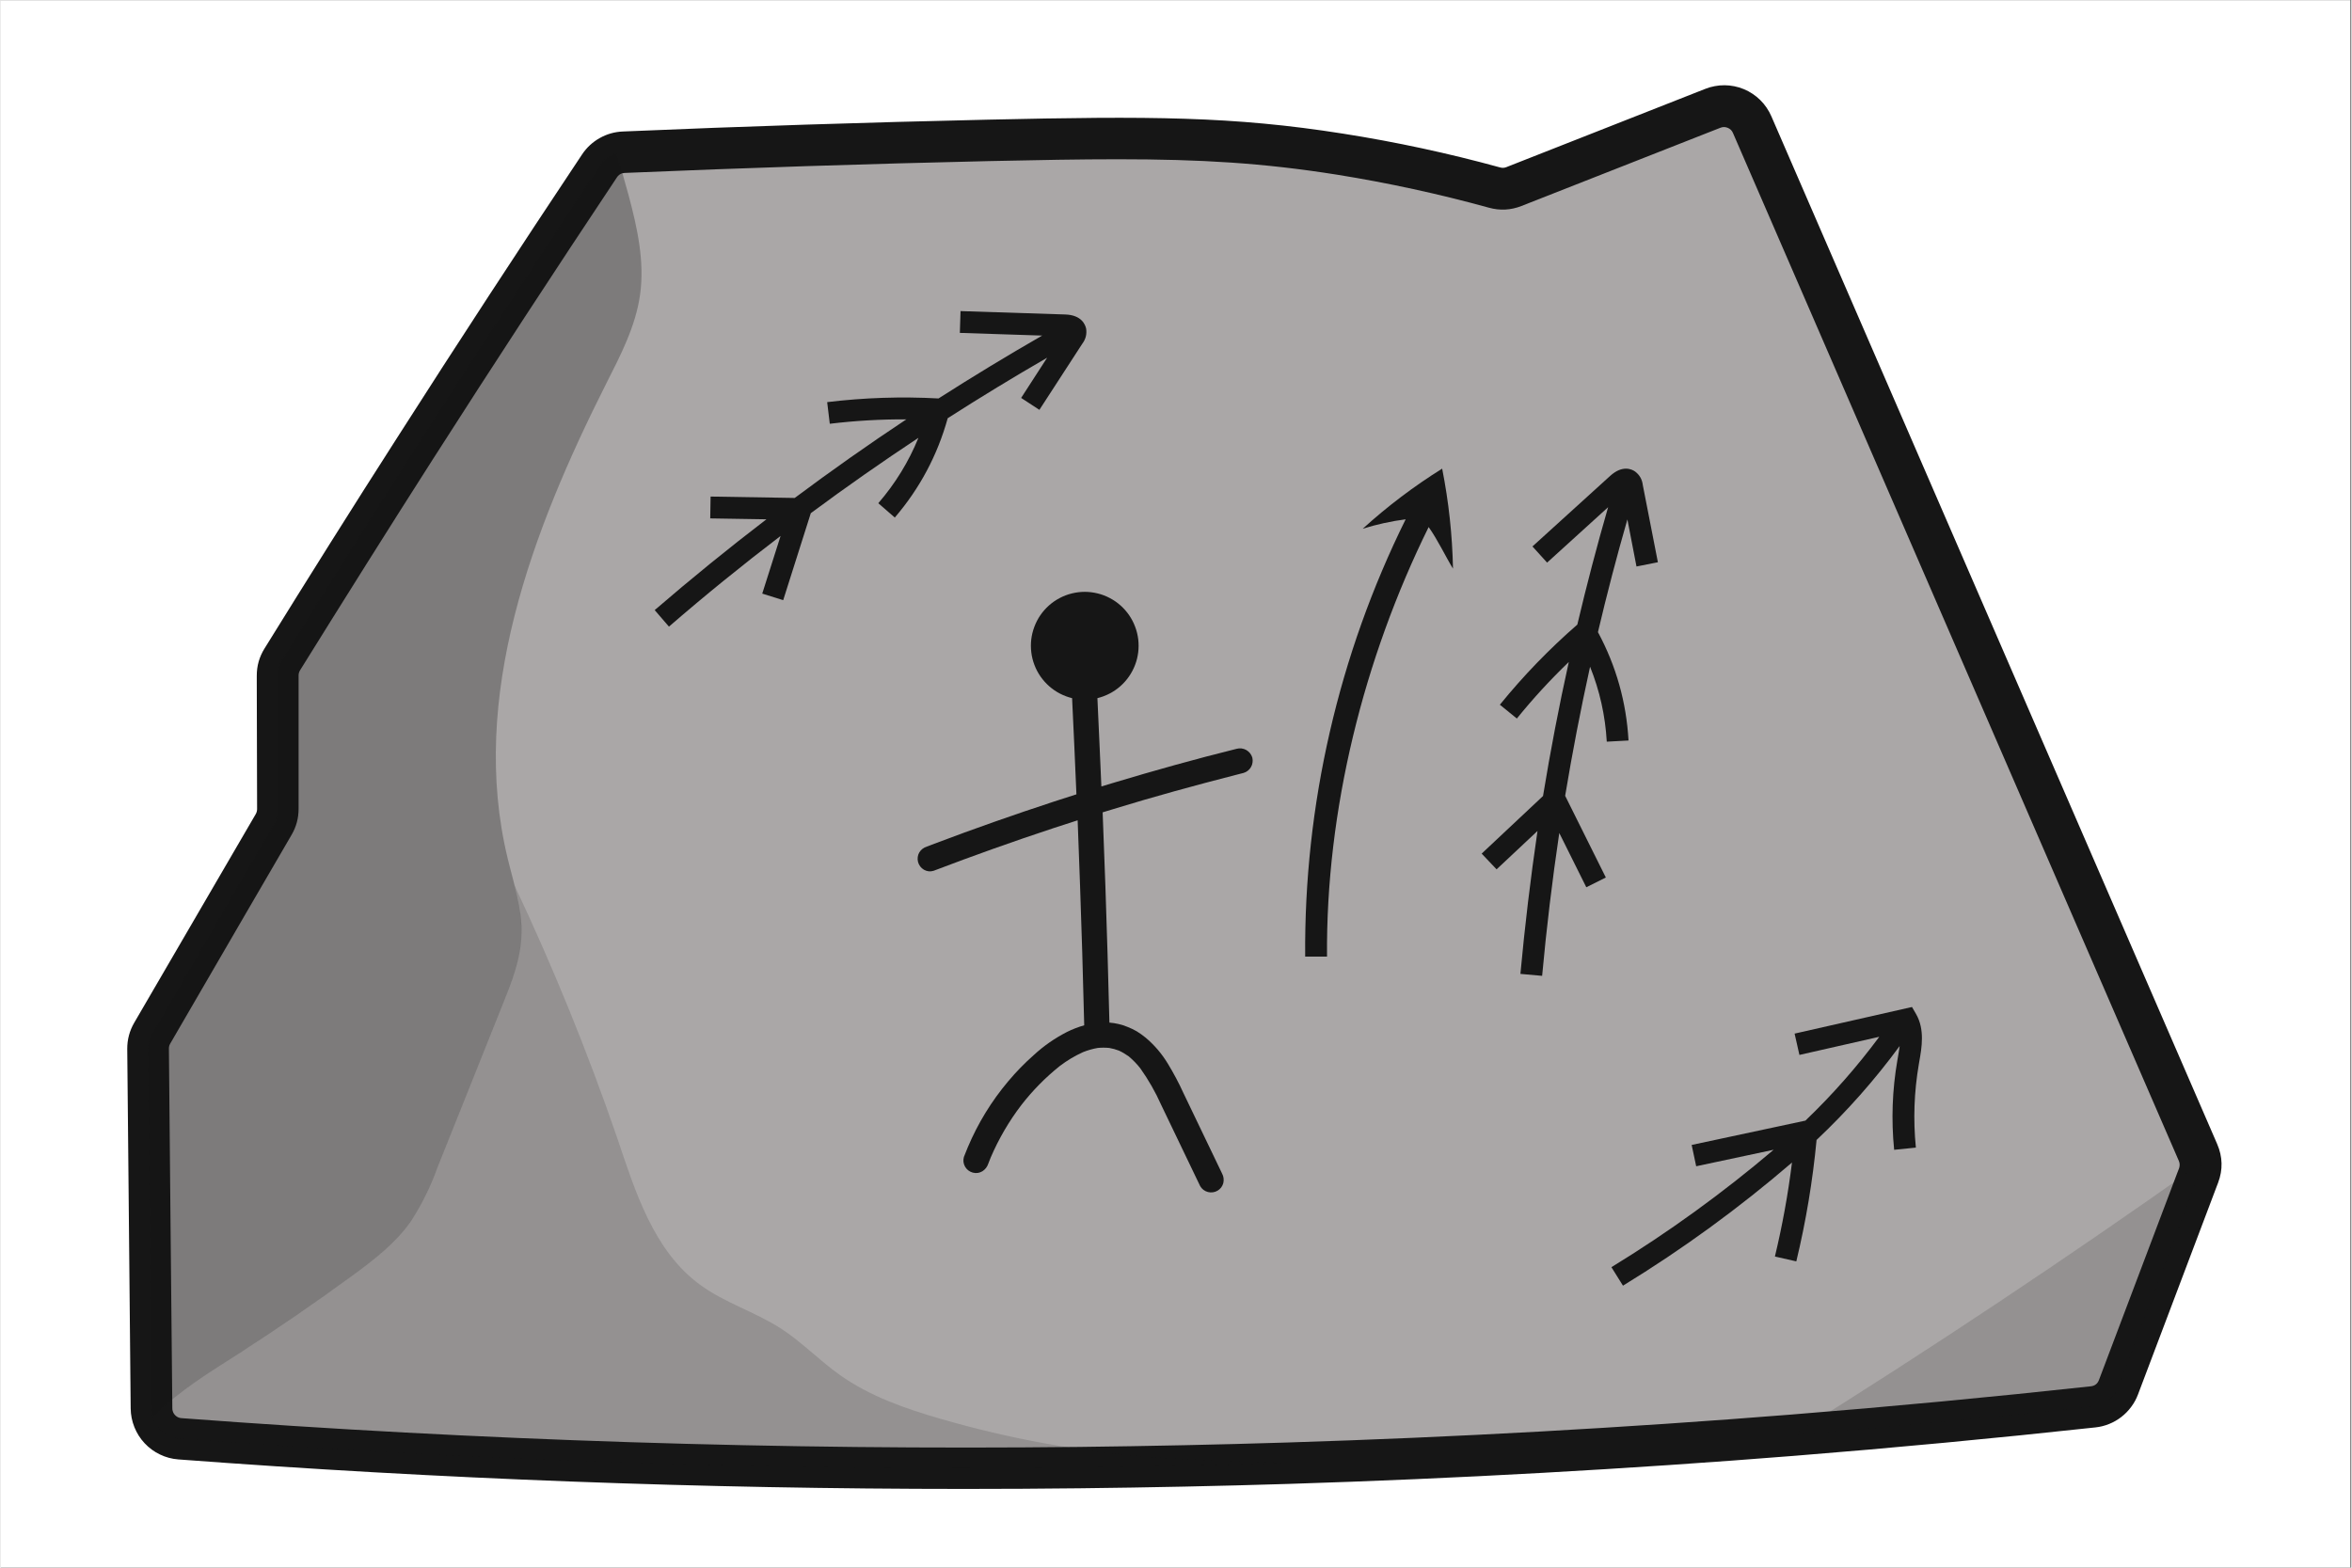 <svg xmlns="http://www.w3.org/2000/svg" xmlns:xlink="http://www.w3.org/1999/xlink" width="300" zoomAndPan="magnify" viewBox="0 0 224.88 150" height="200" preserveAspectRatio="xMidYMid meet" version="1.0"><rect x="0" y="0" width="224.88" height="150" fill="#808080" stroke="none"/><defs><clipPath id="d44ff2e535"><path d="M 0 0.039 L 224.762 0.039 L 224.762 149.961 L 0 149.961 Z M 0 0.039 " clip-rule="nonzero"/></clipPath><clipPath id="4f03cd5754"><path d="M 12 8 L 212.777 8 L 212.777 142.465 L 12 142.465 Z M 12 8 " clip-rule="nonzero"/></clipPath></defs><g clip-path="url(#d44ff2e535)"><path fill="#ffffff" d="M 0 0.039 L 224.879 0.039 L 224.879 149.961 L 0 149.961 Z M 0 0.039 " fill-opacity="1" fill-rule="nonzero"/><path fill="#ffffff" d="M 0 0.039 L 224.879 0.039 L 224.879 149.961 L 0 149.961 Z M 0 0.039 " fill-opacity="1" fill-rule="nonzero"/></g><path fill="#aaa7a7" d="M 210.266 112.465 L 202.594 132.715 C 202.398 133.23 202.082 133.66 201.645 134 C 201.211 134.336 200.715 134.535 200.168 134.594 C 190.867 135.598 181.285 136.504 171.418 137.312 C 155.98 138.539 139.875 139.465 123.125 139.988 C 116.598 140.188 109.973 140.328 103.254 140.41 C 72.496 140.754 43.695 139.652 17.133 137.652 C 16.531 137.605 15.996 137.395 15.523 137.02 C 15.051 136.641 14.727 136.164 14.551 135.586 C 14.461 135.316 14.418 135.035 14.418 134.75 C 14.355 127.762 14.289 120.77 14.219 113.773 C 14.168 109.301 14.133 104.828 14.105 100.363 C 14.102 99.824 14.234 99.324 14.504 98.859 C 18.375 92.176 22.25 85.516 26.125 78.883 C 26.395 78.418 26.527 77.918 26.523 77.379 C 26.523 73.125 26.523 68.871 26.523 64.621 C 26.52 64.059 26.664 63.539 26.961 63.062 C 31.137 56.305 35.379 49.57 39.68 42.863 C 45.469 33.805 51.344 24.805 57.305 15.859 C 57.562 15.469 57.898 15.16 58.309 14.93 C 58.715 14.699 59.152 14.574 59.621 14.555 C 70.559 14.094 82.215 13.699 94.527 13.426 C 109.766 13.078 117.742 13.098 128.141 14.738 C 133.129 15.527 138.059 16.59 142.926 17.926 C 143.555 18.098 144.172 18.062 144.781 17.824 L 163.805 10.336 C 164.16 10.199 164.527 10.133 164.91 10.137 C 165.289 10.141 165.656 10.215 166.008 10.363 C 166.359 10.508 166.672 10.715 166.941 10.98 C 167.215 11.25 167.426 11.559 167.578 11.906 C 181.797 44.688 196.012 77.469 210.227 110.25 C 210.375 110.59 210.457 110.945 210.473 111.312 C 210.48 111.711 210.41 112.094 210.266 112.465 Z M 210.266 112.465 " fill-opacity="1" fill-rule="nonzero"/><g clip-path="url(#4f03cd5754)"><path fill="#161616" d="M 92.199 142.465 C 67.164 142.465 41.918 141.516 17 139.641 C 16.383 139.594 15.797 139.438 15.242 139.168 C 14.684 138.902 14.195 138.543 13.773 138.09 C 13.352 137.641 13.027 137.125 12.797 136.555 C 12.566 135.98 12.449 135.383 12.441 134.766 C 12.375 127.773 12.309 120.785 12.242 113.793 L 12.113 100.363 C 12.109 99.465 12.332 98.629 12.781 97.855 C 15.188 93.734 17.586 89.613 19.984 85.484 L 24.402 77.898 C 24.488 77.75 24.531 77.59 24.535 77.422 L 24.504 65.32 L 24.504 64.66 C 24.5 63.719 24.746 62.848 25.246 62.047 C 29.395 55.344 33.68 48.516 37.98 41.809 C 43.742 32.789 49.68 23.695 55.625 14.773 C 56.062 14.117 56.625 13.598 57.309 13.211 C 57.996 12.824 58.73 12.617 59.516 12.582 C 71.117 12.082 82.875 11.711 94.461 11.449 C 109.98 11.102 117.867 11.121 128.434 12.789 C 133.5 13.586 138.508 14.664 143.453 16.023 C 143.652 16.078 143.852 16.07 144.043 15.992 L 163.07 8.504 C 163.363 8.387 163.668 8.297 163.98 8.242 C 164.289 8.184 164.605 8.152 164.922 8.156 C 165.238 8.16 165.551 8.191 165.859 8.254 C 166.172 8.316 166.473 8.41 166.766 8.531 C 167.059 8.652 167.336 8.801 167.598 8.977 C 167.863 9.152 168.109 9.352 168.332 9.574 C 168.559 9.797 168.762 10.039 168.938 10.301 C 169.117 10.562 169.27 10.84 169.395 11.129 C 183.605 43.887 197.82 76.664 212.039 109.457 C 212.57 110.684 212.602 111.922 212.129 113.172 L 211.977 113.57 C 209.473 120.184 206.969 126.801 204.469 133.422 C 204.309 133.848 204.094 134.246 203.82 134.609 C 203.551 134.977 203.234 135.301 202.875 135.578 C 202.516 135.855 202.125 136.082 201.703 136.25 C 201.281 136.422 200.844 136.531 200.391 136.578 C 190.82 137.621 181.129 138.535 171.586 139.297 C 155.566 140.574 139.281 141.48 123.199 141.984 C 116.598 142.188 109.898 142.328 103.281 142.402 C 99.602 142.445 95.906 142.465 92.199 142.465 Z M 106.879 15.238 C 103.293 15.238 99.281 15.309 94.551 15.414 C 82.988 15.676 71.258 16.059 59.688 16.547 C 59.609 16.551 59.531 16.562 59.457 16.582 C 59.246 16.652 59.078 16.781 58.957 16.969 C 53.027 25.871 47.105 34.941 41.355 43.934 C 37.066 50.645 32.789 57.469 28.648 64.129 C 28.555 64.281 28.504 64.449 28.504 64.629 L 28.504 65.277 C 28.504 69.312 28.504 73.348 28.504 77.375 C 28.508 78.273 28.285 79.109 27.832 79.883 L 23.418 87.469 L 16.223 99.859 C 16.133 100.016 16.09 100.184 16.098 100.363 L 16.223 113.785 C 16.293 120.773 16.359 127.766 16.426 134.762 C 16.426 134.852 16.438 134.941 16.469 135.027 C 16.523 135.211 16.629 135.367 16.781 135.488 C 16.93 135.609 17.105 135.68 17.297 135.691 C 45.777 137.836 74.688 138.766 103.227 138.445 C 109.816 138.367 116.484 138.23 123.066 138.023 C 139.086 137.523 155.293 136.625 171.258 135.352 C 180.77 134.594 190.418 133.684 199.953 132.645 C 200.336 132.605 200.598 132.402 200.734 132.039 C 203.238 125.422 205.742 118.805 208.242 112.184 L 208.395 111.789 C 208.438 111.668 208.457 111.547 208.453 111.418 C 208.449 111.301 208.422 111.188 208.375 111.078 C 194.16 78.293 179.945 45.512 165.723 12.73 C 165.625 12.492 165.457 12.328 165.219 12.23 C 164.984 12.133 164.75 12.133 164.512 12.227 L 145.484 19.711 C 144.469 20.109 143.434 20.164 142.383 19.875 C 137.582 18.551 132.719 17.496 127.801 16.707 C 120.746 15.594 114.859 15.238 106.879 15.238 Z M 210.266 112.477 Z M 210.266 112.477 " fill-opacity="1" fill-rule="nonzero"/></g><path fill="#161616" d="M 210.266 112.465 L 202.594 132.715 C 202.398 133.23 202.082 133.66 201.645 134 C 201.211 134.336 200.715 134.535 200.168 134.594 C 190.867 135.598 181.285 136.504 171.418 137.312 C 184.684 129.031 197.699 120.367 210.473 111.312 C 210.48 111.711 210.41 112.094 210.266 112.465 Z M 210.266 112.465 " fill-opacity="0.15" fill-rule="nonzero"/><path fill="#161616" d="M 61.168 28.223 C 60.742 31.23 59.316 33.969 57.949 36.672 C 50.832 50.797 44.777 66.746 48.508 82.141 C 49.082 84.531 49.902 86.918 49.828 89.375 C 49.754 91.832 48.863 94.02 47.98 96.23 C 45.914 101.395 43.848 106.559 41.781 111.73 C 41.141 113.52 40.305 115.215 39.277 116.816 C 37.809 118.934 35.723 120.535 33.645 122.062 C 30.141 124.637 26.551 127.102 22.871 129.461 C 20.027 131.277 17.113 133.047 14.719 135.426 L 14.566 135.586 C 14.477 135.316 14.434 135.035 14.434 134.75 L 14.105 100.363 C 14.102 99.824 14.234 99.324 14.504 98.859 C 18.375 92.176 22.25 85.516 26.125 78.883 C 26.395 78.418 26.527 77.918 26.523 77.379 C 26.523 73.125 26.523 68.871 26.523 64.621 C 26.52 64.059 26.664 63.539 26.961 63.062 C 31.137 56.305 35.379 49.57 39.68 42.863 C 45.469 33.805 51.344 24.805 57.305 15.859 C 57.691 15.266 58.227 14.863 58.906 14.652 C 59.32 15.988 59.711 17.344 60.082 18.715 C 60.914 21.824 61.621 25.043 61.168 28.223 Z M 61.168 28.223 " fill-opacity="0.3" fill-rule="nonzero"/><path fill="#161616" d="M 123.125 139.988 C 116.598 140.188 109.973 140.328 103.254 140.41 C 72.496 140.754 43.695 139.652 17.133 137.652 C 16.531 137.605 15.996 137.395 15.523 137.02 C 15.051 136.641 14.727 136.164 14.551 135.586 L 14.707 135.426 C 17.098 133.047 20.012 131.277 22.855 129.461 C 26.527 127.125 30.121 124.656 33.637 122.062 C 35.715 120.535 37.797 118.934 39.27 116.816 C 40.297 115.215 41.129 113.52 41.773 111.73 C 43.836 106.562 45.902 101.398 47.973 96.23 C 48.852 94.02 49.75 91.754 49.82 89.375 C 49.812 87.789 49.594 86.234 49.156 84.707 C 52.855 92.551 56.121 100.57 58.945 108.766 C 60.703 113.984 62.453 119.668 66.902 122.926 C 69.27 124.664 72.18 125.523 74.648 127.117 C 76.652 128.414 78.332 130.176 80.285 131.562 C 83.145 133.594 86.516 134.77 89.879 135.746 C 96.621 137.703 103.492 138.941 110.492 139.457 C 114.688 139.758 118.918 139.801 123.125 139.988 Z M 123.125 139.988 " fill-opacity="0.15" fill-rule="nonzero"/><path fill="#161616" d="M 156.492 54.203 L 158.539 53.797 L 157.094 46.402 C 157.031 45.867 156.785 45.438 156.355 45.113 C 156.031 44.887 155.141 44.477 153.973 45.535 L 146.539 52.285 L 147.941 53.832 L 153.777 48.531 C 152.703 52.246 151.723 55.992 150.832 59.762 C 148.141 62.105 145.672 64.66 143.422 67.43 L 145.047 68.75 C 146.59 66.844 148.246 65.039 150.016 63.34 C 149.074 67.594 148.254 71.867 147.551 76.164 L 141.68 81.676 L 143.109 83.18 L 147.023 79.508 C 146.355 84.055 145.809 88.613 145.387 93.184 L 147.465 93.371 C 147.883 88.801 148.43 84.246 149.105 79.703 L 151.691 84.895 L 153.559 83.961 L 149.668 76.145 C 150.355 72.008 151.148 67.895 152.051 63.793 C 152.977 66.098 153.508 68.488 153.648 70.965 L 155.73 70.852 C 155.52 67.18 154.547 63.723 152.805 60.484 C 153.656 56.867 154.594 53.27 155.621 49.699 Z M 156.492 54.203 " fill-opacity="1" fill-rule="nonzero"/><path fill="#161616" d="M 97.625 38.074 L 99.371 39.215 L 103.477 32.887 C 103.801 32.457 103.922 31.98 103.844 31.449 C 103.762 31.059 103.406 30.141 101.84 30.09 L 91.828 29.766 L 91.762 31.852 L 99.637 32.109 C 96.301 34.027 92.996 36.031 89.723 38.125 C 86.164 37.93 82.609 38.047 79.07 38.477 L 79.32 40.547 C 81.754 40.254 84.195 40.113 86.645 40.125 C 83.02 42.527 79.461 45.035 75.965 47.645 L 67.918 47.512 L 67.883 49.602 L 73.258 49.688 C 69.609 52.48 66.051 55.375 62.57 58.375 L 63.934 59.957 C 67.406 56.949 70.965 54.059 74.613 51.281 L 72.859 56.797 L 74.863 57.426 L 77.504 49.102 C 80.871 46.605 84.305 44.203 87.801 41.891 C 86.863 44.188 85.582 46.273 83.961 48.148 L 85.539 49.52 C 87.93 46.727 89.617 43.559 90.602 40.016 C 93.73 38.012 96.902 36.082 100.113 34.227 Z M 97.625 38.074 " fill-opacity="1" fill-rule="nonzero"/><path fill="#161616" d="M 171.781 120.691 C 172.703 116.863 173.348 112.992 173.719 109.074 C 176.641 106.32 179.289 103.324 181.668 100.086 C 181.621 100.469 181.551 100.863 181.484 101.25 L 181.449 101.453 C 180.957 104.293 180.855 107.148 181.141 110.016 L 183.219 109.805 C 182.953 107.129 183.047 104.465 183.504 101.816 L 183.539 101.609 C 183.785 100.227 184.086 98.496 183.234 97.02 L 182.848 96.352 L 171.617 98.898 L 172.078 100.938 L 179.719 99.203 C 177.59 102.074 175.234 104.75 172.652 107.223 L 161.77 109.551 L 162.203 111.59 L 169.613 110.012 C 164.73 114.156 159.559 117.902 154.094 121.246 L 155.199 123.016 C 160.906 119.523 166.293 115.598 171.367 111.234 C 170.992 114.262 170.445 117.258 169.734 120.227 Z M 171.781 120.691 " fill-opacity="1" fill-rule="nonzero"/><path fill="#161616" d="M 138.938 54.41 C 138.875 51.191 138.527 48 137.902 44.84 C 135.195 46.531 132.664 48.445 130.305 50.59 C 131.648 50.172 133.016 49.871 134.41 49.688 C 131.195 56.191 128.777 62.977 127.152 70.043 C 125.527 77.113 124.742 84.277 124.797 91.531 L 126.887 91.531 C 126.77 77.531 130.391 63.031 136.609 50.43 C 137.484 51.66 138.242 53.277 138.938 54.41 Z M 138.938 54.41 " fill-opacity="1" fill-rule="nonzero"/><path fill="#161616" d="M 119.742 72.492 C 119.695 72.34 119.625 72.199 119.523 72.07 C 119.422 71.945 119.301 71.844 119.164 71.762 C 119.023 71.684 118.871 71.633 118.711 71.613 C 118.551 71.594 118.395 71.605 118.238 71.648 C 116.27 72.137 114.309 72.652 112.355 73.195 C 110.402 73.738 108.465 74.297 106.543 74.875 L 105.301 75.25 C 105.234 73.746 105.176 72.293 105.105 70.809 C 105.047 69.477 104.984 68.137 104.922 66.801 C 105.324 66.703 105.715 66.555 106.086 66.363 C 106.457 66.172 106.797 65.938 107.113 65.66 C 107.426 65.383 107.703 65.074 107.941 64.73 C 108.18 64.387 108.371 64.02 108.523 63.629 C 108.672 63.238 108.773 62.836 108.824 62.422 C 108.875 62.008 108.875 61.594 108.828 61.176 C 108.777 60.762 108.68 60.359 108.531 59.969 C 108.383 59.574 108.191 59.207 107.957 58.863 C 107.719 58.52 107.445 58.207 107.133 57.93 C 106.82 57.652 106.48 57.418 106.109 57.223 C 105.738 57.027 105.352 56.879 104.945 56.781 C 104.539 56.68 104.129 56.629 103.711 56.629 C 103.293 56.629 102.883 56.68 102.477 56.781 C 102.07 56.879 101.684 57.027 101.312 57.223 C 100.941 57.418 100.602 57.652 100.289 57.93 C 99.977 58.207 99.703 58.52 99.465 58.863 C 99.23 59.207 99.039 59.574 98.891 59.969 C 98.742 60.359 98.645 60.762 98.594 61.176 C 98.547 61.594 98.547 62.008 98.598 62.422 C 98.648 62.836 98.75 63.238 98.898 63.629 C 99.047 64.02 99.242 64.387 99.48 64.73 C 99.719 65.074 99.996 65.383 100.309 65.66 C 100.625 65.938 100.965 66.172 101.336 66.363 C 101.707 66.555 102.094 66.703 102.5 66.801 C 102.648 69.867 102.785 72.934 102.914 76.004 L 100.766 76.695 C 98.848 77.324 96.938 77.973 95.031 78.645 C 93.125 79.316 91.215 80.012 89.324 80.73 L 88.613 81 C 88.301 81.098 88.059 81.281 87.887 81.555 C 87.805 81.695 87.754 81.844 87.734 82.004 C 87.711 82.164 87.723 82.32 87.762 82.477 C 87.805 82.629 87.871 82.773 87.969 82.902 C 88.066 83.027 88.184 83.133 88.32 83.215 C 88.617 83.383 88.926 83.418 89.25 83.32 C 91.141 82.598 93.043 81.898 94.957 81.215 C 96.867 80.535 98.777 79.879 100.68 79.25 L 103.031 78.488 C 103.195 82.676 103.34 86.863 103.469 91.051 C 103.539 93.387 103.602 95.738 103.66 98.102 C 103.086 98.266 102.531 98.48 101.996 98.746 C 100.844 99.34 99.789 100.07 98.836 100.949 C 97.961 101.723 97.145 102.559 96.395 103.453 C 94.785 105.363 93.496 107.469 92.523 109.77 C 92.395 110.082 92.266 110.391 92.148 110.703 C 92.059 111.031 92.098 111.344 92.266 111.641 C 92.434 111.918 92.676 112.105 92.988 112.195 C 93.316 112.285 93.629 112.242 93.918 112.07 C 94.191 111.895 94.379 111.652 94.48 111.348 C 94.555 111.148 94.637 110.949 94.715 110.75 C 95.484 108.961 96.457 107.289 97.641 105.738 C 98.719 104.348 99.941 103.105 101.316 102.004 C 102.008 101.477 102.75 101.031 103.543 100.672 C 104 100.488 104.469 100.355 104.953 100.27 C 105.32 100.234 105.688 100.234 106.055 100.27 C 106.375 100.324 106.684 100.41 106.984 100.527 C 107.316 100.68 107.629 100.867 107.926 101.082 C 108.328 101.422 108.695 101.797 109.02 102.211 C 109.805 103.316 110.473 104.484 111.023 105.719 L 113.398 110.668 C 113.852 111.609 114.305 112.551 114.754 113.492 C 114.836 113.633 114.941 113.75 115.066 113.848 C 115.195 113.945 115.336 114.012 115.492 114.055 C 115.648 114.094 115.805 114.105 115.965 114.082 C 116.121 114.062 116.273 114.012 116.41 113.93 C 116.691 113.762 116.879 113.52 116.965 113.203 C 117.039 112.875 117 112.566 116.84 112.27 L 113.16 104.605 C 112.719 103.633 112.215 102.688 111.66 101.773 C 111.082 100.82 110.371 99.984 109.516 99.27 C 109.25 99.055 108.973 98.855 108.68 98.676 C 108.395 98.512 108.098 98.371 107.789 98.25 C 107.238 98.027 106.664 97.891 106.07 97.844 C 105.965 93.5 105.836 89.168 105.688 84.84 C 105.605 82.469 105.516 80.098 105.422 77.727 L 106.477 77.406 C 108.406 76.812 110.344 76.25 112.285 75.711 C 114.227 75.172 116.188 74.652 118.164 74.145 L 118.898 73.957 C 119.051 73.914 119.188 73.844 119.309 73.746 C 119.434 73.648 119.535 73.531 119.613 73.395 C 119.691 73.258 119.742 73.113 119.762 72.957 C 119.785 72.801 119.777 72.648 119.742 72.492 Z M 119.742 72.492 " fill-opacity="1" fill-rule="nonzero"/></svg>